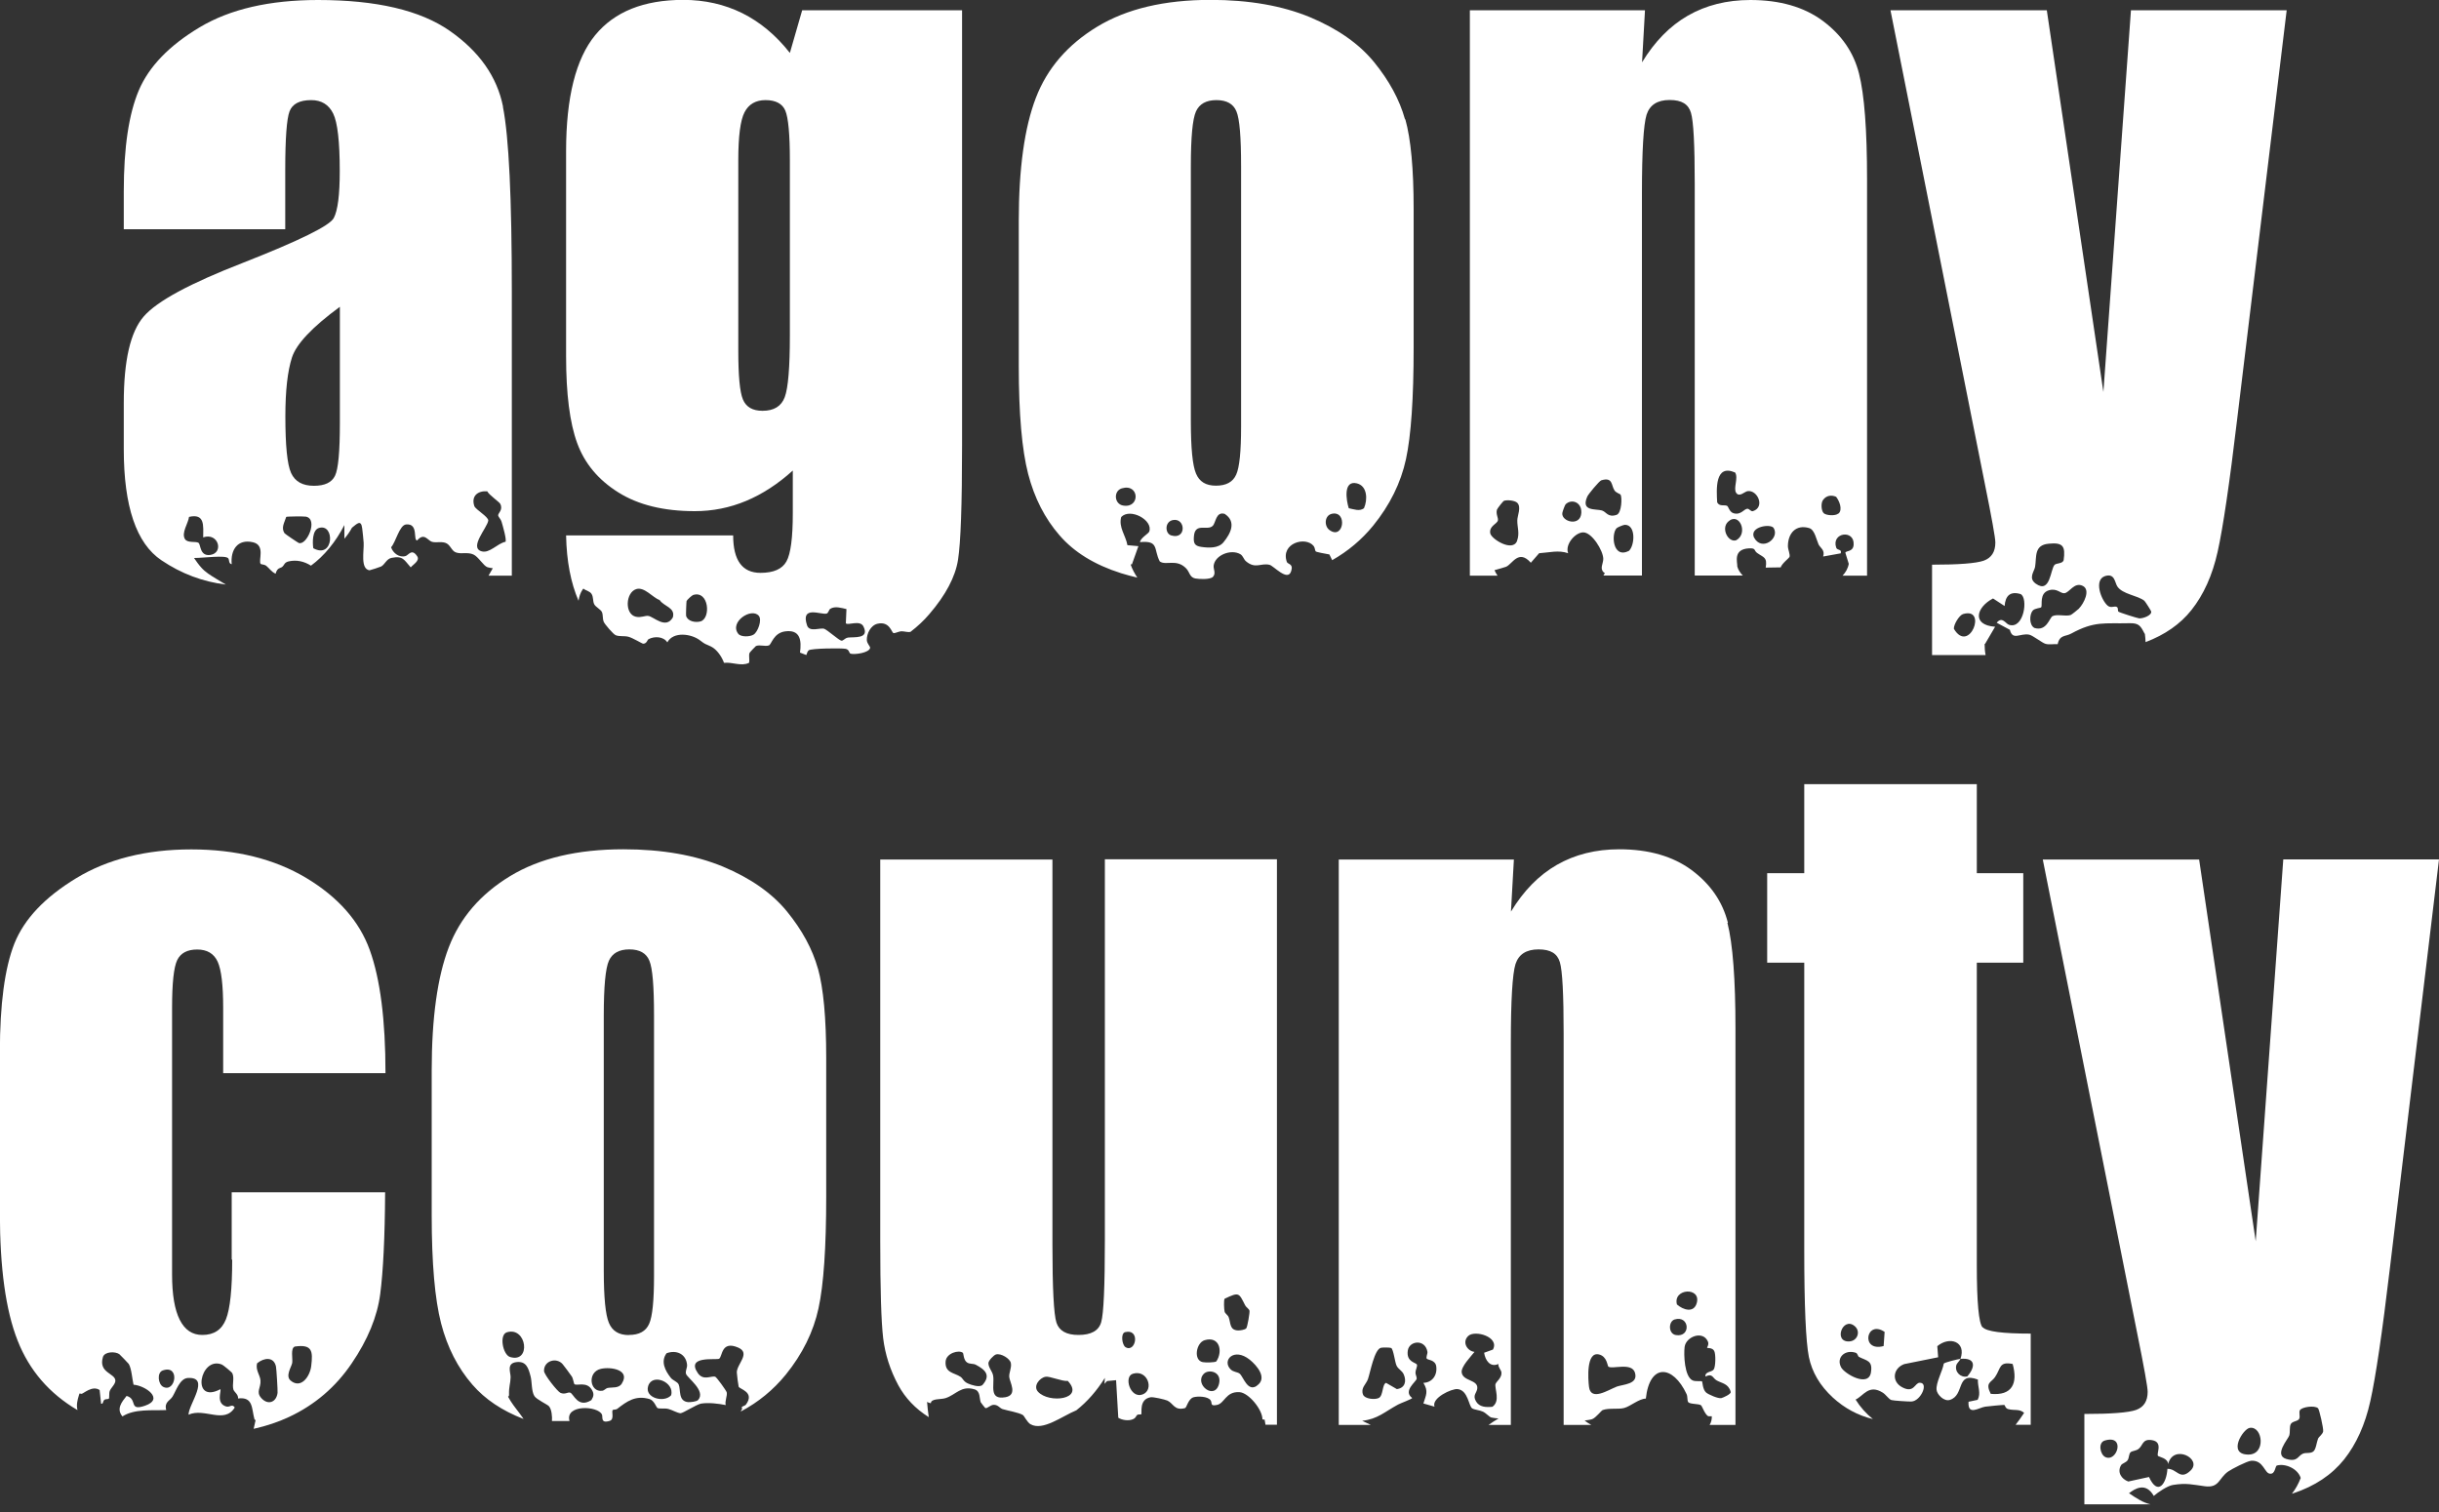 <?xml version="1.0" encoding="UTF-8"?><svg id="b" xmlns="http://www.w3.org/2000/svg" viewBox="0 0 200 124"><rect x="0" y="0" width="200" height="124" fill="#333333" stroke="none"/><g id="c"><path d="M65.78.84l-1.01,3.5c-1.14-1.45-2.44-2.53-3.9-3.26-1.46-.72-3.07-1.09-4.84-1.09-3.24,0-5.65.97-7.23,2.9-1.58,1.93-2.38,5.1-2.38,9.5v16.84c0,3.07.3,5.45.91,7.11.61,1.67,1.73,3.01,3.37,4.04,1.64,1.03,3.73,1.54,6.27,1.54,1.47,0,2.87-.28,4.21-.84,1.34-.56,2.61-1.39,3.83-2.49v3.5c0,2.01-.17,3.32-.52,3.95-.35.63-1.06.94-2.13.94-1.49,0-2.24-1.02-2.24-3.07h-13.7c.04,2.12.39,3.9,1.02,5.36.05-.33.15-.66.34-.93.02-.03.04-.05.06-.07.17.16.52.2.67.44.16.26.09.58.21.83.11.24.55.44.64.66.1.24.04.51.14.78.07.2.8,1.04.98,1.11.3.13.69.04,1.05.13.35.09,1.15.58,1.21.57.3,0,.34-.32.44-.37.48-.26,1.23-.23,1.54.26.5-.92,1.97-.7,2.66-.18.53.4.36.25.92.52.48.23.89.84,1.07,1.34.69-.08,1.4.31,2.05,0,.07-.26-.04-.55.04-.81.01-.04.5-.56.53-.57.32-.13.74.06,1.06-.05.21-.07.37-1.02,1.33-1.15,1.24-.17,1.36.73,1.22,1.74l.52.2c.05-.13.09-.31.2-.39.21-.16,2.65-.19,3.02-.12.32.06.27.36.41.4.36.09,1.51-.07,1.6-.47.03-.12-.25-.34-.27-.64-.02-.53.32-1.23.89-1.35.99-.22,1.14.74,1.3.77.15.02.43-.14.64-.15.26,0,.52.1.75.05.57-.44,1.09-.92,1.54-1.45,1.35-1.57,2.14-3.06,2.36-4.47.22-1.41.33-4.52.33-9.35V.84h-13.14ZM64.77,27.5c0,2.63-.14,4.32-.42,5.07-.28.75-.89,1.12-1.82,1.12-.82,0-1.35-.31-1.61-.93-.26-.62-.38-1.96-.38-4.04v-15.58c0-1.96.17-3.27.51-3.93.34-.66.91-1,1.73-1s1.38.29,1.62.87c.24.58.37,1.93.37,4.05v14.36ZM55.17,50.64c-.58,1-1.59-.09-2.02-.13-.28-.03-.57.16-1,.07-.95-.2-.86-2,.03-2.27.66-.2,1.32.68,1.92.91.34.52,1.31.6,1.07,1.43ZM57.45,50.96c-.42.12-1.07,0-1.19-.46-.02-.06.02-1.15.04-1.21.04-.1.44-.47.55-.5,1.28-.38,1.46,1.91.6,2.17ZM61.8,52.04c-.29.19-1.04.22-1.26-.06-.76-.96,1.07-2.18,1.68-1.48.29.34-.08,1.33-.42,1.54ZM69.5,52.3c-.2.02-.36.27-.51.24-.2-.03-1.13-.87-1.4-.97-.32-.12-1.21.31-1.41-.28-.56-1.68,1.15-.85,1.6-.97.16-.05.18-.31.3-.39.4-.25.91-.07,1.33.02l-.05,1.16c.13.22,1.16-.3,1.44.26.53,1.06-.79.85-1.3.92Z" fill="#fff"/><path d="M90.6,70.49v31.2c0,3.8-.1,6.04-.3,6.74-.2.7-.82,1.05-1.87,1.05-.98,0-1.58-.34-1.8-1.01-.22-.68-.33-2.82-.33-6.43v-31.55h-14.12v31.27c0,3.98.08,6.64.24,7.98.16,1.34.58,2.63,1.24,3.86.57,1.05,1.4,1.93,2.5,2.62-.06-.42-.11-.83-.14-1.25.09.05.18.09.31.11.02-.41.81-.29,1.21-.42.85-.28,1.27-1.05,2.37-.72.5.15.39.75.51,1.06.01.03.35.46.37.47.18.07.4-.26.71-.26.35,0,.47.27.71.35.4.13,1.32.27,1.67.49.1.06.36.61.62.75,1.01.58,2.59-.66,3.76-1.14.89-.7,1.67-1.59,2.34-2.66l-.03.49.21-.23.74-.07.18,3.08c.32.2.83.27,1.18.13.29-.12.25-.26.37-.36.09-.07.29-.02.33-.05.09-.1-.21-1.23.77-1.4.22-.04,1.16.18,1.37.27.51.23.56.85,1.45.62.14-.03.26-.76.7-.89.35-.1,1.18-.08,1.4.25.16.23-.08.5.52.38.64-.13.71-1.11,1.84-1.05.76.04,1.9,1.44,1.89,2.23.08.03.14.03.18.02.02.14.05.28.07.42h.94v-46.37h-14.12ZM80.53,113.61c-.27.17-.87-.02-1.16-.15-.38-.17-.4-.41-.61-.55-.51-.34-1.29-.31-1.22-1.25.05-.7,1.11-.98,1.42-.71.05.04.05.59.33.78.23.16.5.08.72.19.8.42,1.27.88.53,1.69ZM82.42,114.59c-1.35.23-.86-1-.98-1.76-.06-.38-.39-.65-.39-1.05.02-.21.43-.64.62-.7.41-.12,1.15.34,1.22.7.08.41-.17.8-.13,1.16.04.42.72,1.47-.33,1.65ZM85.11,114.13c-.41-.46.13-1.13.62-1.22.34-.07,1.35.39,1.83.34,1.43,1.52-1.55,1.88-2.45.88ZM92.29,110.48c-.27-.17-.42-1.1-.04-1.23,1.3-.31.88,1.74.04,1.23ZM93.69,114.36c-1,.37-1.57-1.47-.79-1.7,1.22-.37,1.76,1.35.79,1.7ZM99.97,113.45c-.33,1.46-2.1.07-1.25-.79.39-.39,1.46-.18,1.25.79ZM99.74,111.65c-.16.1-.9.1-1.11.06-.79-.15-.55-1.59.15-1.8,1.2-.36,1.53.88.96,1.74ZM100.42,107.57c-.05-.18-.08-.95,0-1.06,1.2-.57,1.16-.49,1.69.55.08.16.32.28.35.44.03.13-.17,1.34-.27,1.44-.12.12-.51.18-.69.17-.69-.04-.57-.62-.75-1.09-.07-.18-.29-.29-.33-.45ZM103.05,113.66c-.75.5-1.09-.74-1.39-1-.19-.16-.51-.12-.75-.36-.73-.73.27-1.83,1.57-.79.58.47,1.5,1.52.57,2.14Z" fill="#fff"/><path d="M152.44,6.03c-.44-1.74-1.43-3.17-2.97-4.32-1.54-1.14-3.52-1.71-5.94-1.71-1.93,0-3.64.43-5.12,1.28-1.48.85-2.73,2.13-3.76,3.83l.24-4.27h-14.36v46.37h2.27c-.1-.14-.18-.29-.25-.45.3-.08.88-.25.95-.28.52-.22,1.02-1.47,2.03-.33l.68-.78c.81-.05,1.58-.28,2.38,0-.28-.7.57-1.71,1.24-1.71.71,0,1.63,1.49,1.64,2.17,0,.4-.32.8.05,1.12.02.02.05.04.08.05-.04.07-.08.14-.12.2h3.16V15.86c0-3.49.13-5.64.38-6.45.26-.8.88-1.21,1.89-1.21s1.54.35,1.75,1.05c.21.7.31,2.64.31,5.84v32.11h3.94c-.21-.22-.38-.47-.45-.74.02-.34-.38-1.42.96-1.49.6-.03.38.18.67.38.53.38.84.33.7,1.2l1.23-.02c.08-.3.69-.77.72-.85.07-.22-.13-.6-.13-.89,0-1.05.65-1.81,1.75-1.48.45.14.59.96.76,1.33.13.29.55.45.38,1l1.44-.26c.12-.37-.29-.22-.37-.47-.42-1.24,1.5-1.51,1.43-.25-.03.63-.64.48-.68.67l.28.91c-.07.39-.26.71-.51.97h2.01V14.71c0-4.05-.22-6.95-.66-8.68ZM124.4,44.36c-.35.94-2.12-.15-2.2-.63-.1-.61.58-.76.63-1.06.04-.21-.18-.5-.08-.87.03-.1.49-.69.58-.73.26-.09.9-.03,1.09.17.35.36,0,1.04,0,1.45-.01.54.21,1.03-.02,1.66ZM128.11,42.08c.01-.11.21-.66.27-.72.47-.47,1.33-.2,1.29.69-.06,1.17-1.64.74-1.56.03ZM131.39,41.87c-.56-.16-1.78.09-1.23-1.15.08-.19.98-1.28,1.15-1.33.96-.29.8.41,1.08.83.13.2.46.28.5.35.13.22.09,1.5-.32,1.65-.72.25-.86-.25-1.18-.34ZM133.57,45.18c-1.34.67-1.46-1.39-1.01-1.86.08-.08.56-.28.68-.28.92-.01.82,1.69.33,2.14ZM142.36,44.31c-.65.19-1.25-.96-.66-1.52.92-.87,1.7.97.66,1.52ZM143.3,41.72c-.28,0-.54.55-1.15.37-.34-.1-.42-.55-.52-.6-.21-.12-.63.08-.82-.29-.06-1.06-.2-3.18,1.47-2.45.29.44-.17,1.3.09,1.67.26.38.68-.1.93-.14.81-.13,1.47,1.31.44,1.64-.16.05-.28-.19-.45-.2ZM143.82,44.06c-.36-.88,1.39-1.13,1.62-.76.53.85-.99,1.98-1.62.76ZM150.75,42.11c-.24.22-1.01.17-1.21-.03-.2-.2-.24-.85-.04-1.09.26-.35.66-.42,1.06-.25.26.32.56,1.05.2,1.38Z" fill="#fff"/><path d="M141.69,75.68c-.44-1.74-1.43-3.17-2.97-4.32-1.54-1.14-3.52-1.71-5.94-1.71-1.93,0-3.64.43-5.12,1.28-1.48.85-2.73,2.13-3.76,3.83l.24-4.27h-14.36v46.37h2.63c-.24-.11-.48-.23-.71-.34,1.27-.14,1.83-.73,2.94-1.33.2-.11,1.16-.46,1.16-.54-.78-.58.32-1.32.37-1.58.02-.14-.11-.34-.1-.51,0-.21.17-.5.12-.64-.06-.19-.89-.2-.75-1.16.12-.82,1.43-.96,1.61.1.03.16-.14.44-.05.57.07.1.69.09.77.61.11.72-.31,1.34-1.05,1.37.43.71.21.99,0,1.69l.91.26c-.26-.72,1.42-1.49,1.89-1.44.87.09.91,1.4,1.2,1.58.19.12.6.14.88.27.26.12.53.44.69.48.16.04.37.06.59.08-.28.16-.55.34-.82.53h1.83v-31.34c0-3.49.13-5.64.38-6.45.26-.8.88-1.21,1.89-1.21s1.54.35,1.75,1.05c.21.7.31,2.64.31,5.84v32.11h2.27c-.19-.11-.38-.22-.55-.36.29-.04.54-.08.63-.12.3-.12.73-.69.85-.74.52-.19,1.28-.04,1.76-.17.51-.13,1.21-.76,1.78-.77.31-2.92,2.22-2.77,3.34-.37.1.21.04.52.13.65.15.21.91.11,1.08.29.06.06.36.88.62.88h.24c.01.27-.06.51-.18.71h2.12v-32.5c0-4.05-.22-6.95-.66-8.68ZM114.56,113.93l-.9-.52c-.33.1-.22,1.05-.6,1.24-.32.16-1.16.08-1.29-.28-.21-.55.25-.84.4-1.26.2-.58.53-2.47,1.08-2.58.15-.03.73-.03.83.02.19.12.3,1.16.44,1.45.14.29.46.41.59.72.24.56.1,1.11-.56,1.2ZM122.63,113.49c-.08.43.42,1.4-.25,1.88-.51.05-1.07.04-1.35-.45-.3-.52.08-.68.11-1.07.05-.72-1.17-.56-1.28-1.29-.07-.47.74-1.3,1.05-1.69-.62-.08-1.03-.81-.52-1.3.54-.53,2.6.07,2.03,1.11l-.72.26c.09.61.49,1.23,1.17.92-.04.27.24.49.25.71.03.45-.44.74-.48.93ZM132.53,113.74c-.63.23-2.08,1.21-2.23,0-.08-.65-.24-2.92.82-2.66.67.16.68.94.77,1,.33.23,1.92-.38,2.18.5.28.96-.96.94-1.54,1.15ZM139.13,106.88c-.25.83-1.12.54-1.62.1-.35-1.33,2.02-1.46,1.62-.1ZM137.43,109.49c-.64-.1-.63-1.12-.11-1.28,1.23-.37,1.36,1.48.11,1.28ZM141.15,114.66c-.25.06-1.07-.3-1.25-.46-.29-.26-.29-.87-.33-.91-.07-.06-.51.03-.77-.08-.68-.3-.74-2.13-.66-2.75.11-.84,1.5-1.38,1.91-.44.11.25-.09.5-.07.52.02.02.45-.03.59.26.13.25.12,1.29-.05,1.52-.17.22-.73.16-.67.57.59-.29.57.12.92.32.43.24.97.26,1.15.94.05.18-.64.48-.77.51Z" fill="#fff"/><path d="M115.21,9.78c-.45-1.61-1.3-3.17-2.53-4.68-1.23-1.51-2.99-2.74-5.26-3.69-2.27-.94-4.99-1.42-8.16-1.42-3.77,0-6.87.73-9.29,2.2-2.42,1.47-4.1,3.41-5.03,5.84-.93,2.42-1.4,5.79-1.4,10.1v11.88c0,3.94.26,6.89.77,8.86.51,1.97,1.37,3.65,2.57,5.03,1.2,1.39,2.88,2.42,5.05,3.11.42.13.87.25,1.33.36-.22-.34-.43-.71-.55-1.09.06,0,.1,0,.11,0l.53-1.49-.9-.08c-.14-.8-.74-1.46-.51-2.31.73-.77,2.63.25,2.3,1.19-.06.18-.72.52-.76.87,1.58-.15,1.1.58,1.62,1.58.49.37,1.38-.25,2.17.58.29.3.27.72.74.82.33.06,1.22.1,1.45-.13.27-.29.03-.62.06-.92.1-.86,1.42-1.39,2.19-.94.23.14.27.42.46.58.78.66,1.21.12,1.93.29.33.07,1.48,1.4,1.77.54.22-.65-.28-.57-.35-.78-.53-1.54,1.56-2.13,2.21-1.29.1.13.09.35.16.43.04.05.74.19,1.12.25.08.15.16.31.23.47,1.3-.74,2.42-1.68,3.36-2.83,1.37-1.69,2.27-3.51,2.69-5.45.42-1.94.63-5,.63-9.17v-11.36c0-3.28-.23-5.73-.68-7.34ZM92.1,41.46c-.74-.12-.81-1.2-.11-1.41,1.45-.43,1.53,1.65.11,1.41ZM96.04,43.91c-.52-.15-.55-1.13.14-1.26,1.05-.2,1.13,1.64-.14,1.26ZM100.33,44.47c-.42.51-1.21.47-1.83.38-.55-.08-.64-.31-.6-.84.08-1.2,1.09-.45,1.54-.88.27-.26.25-1.19.98-.99.99.64.5,1.61-.1,2.34ZM101.77,35.01c0,2-.13,3.31-.4,3.91-.27.61-.82.91-1.66.91s-1.36-.33-1.64-1c-.28-.66-.42-2.09-.42-4.28V13.63c0-2.38.14-3.87.42-4.49.28-.62.84-.93,1.68-.93s1.39.31,1.64.93c.26.62.38,2.11.38,4.49v21.38ZM109.02,43.47c-.46-.33-.42-1.22.22-1.34,1.27-.24.94,2.18-.22,1.34ZM111.85,41.68c-.38.28-.83.08-1.25,0-.21-.65-.47-2.31.66-2.04.88.21.89,1.36.59,2.03Z" fill="#fff"/><path d="M41.25,8.75c-.49-2.46-1.95-4.53-4.37-6.22-2.42-1.69-6.02-2.53-10.8-2.53-3.98,0-7.22.75-9.71,2.24-2.49,1.49-4.15,3.21-4.98,5.15-.83,1.95-1.24,4.71-1.24,8.3v3.11h13.24v-4.86c0-2.59.12-4.19.35-4.8.23-.62.83-.93,1.78-.93.84,0,1.44.37,1.8,1.1.36.73.54,2.31.54,4.73,0,1.93-.16,3.21-.49,3.84-.33.63-2.81,1.85-7.44,3.67-4.33,1.68-7.05,3.14-8.14,4.4-1.1,1.26-1.64,3.62-1.64,7.09v3.81c0,4.68,1.03,7.72,3.09,9.1,1.63,1.1,3.39,1.76,5.28,1.99-.27-.16-.54-.32-.8-.48-.44-.27-.88-.53-1.22-.92-.22-.24-.4-.51-.59-.78.81,0,2.56-.25,2.8.02.11.12.02.45.29.49-.11-1.16.47-2.09,1.74-1.8,1.06.24.41,1.53.64,1.78.04.04.3.04.44.14.26.21.44.51.78.66.14-.52.38-.43.54-.56.2-.17.16-.36.53-.45.65-.15,1.28,0,1.83.35h0c1.09-.81,2.01-1.92,2.74-3.33v1.12c.24-.28.45-.58.62-.9.41-.33.75-.7.84.05.04.35.1.84.12,1.18.04.66-.29,2.15.48,2.26.05,0,.88-.27.95-.31.3-.15.44-.63.86-.71.95-.19,1.02.17,1.57.78.2-.24.77-.55.53-.91-.44-.67-.71-.09-.95-.02-.51.16-1.04-.24-1.19-.72.38-.4.68-1.82,1.23-1.87,1.05-.1.55,1.31.91,1.31.57-.67.86,0,1.2.11.33.1.71-.03,1.09.08.45.14.5.67.9.8.45.15.94-.05,1.41.16.41.17.84.95,1.17,1.05.14.04.28.06.43.08-.12.2-.23.41-.35.61h1.91v-23.27c0-7.66-.24-12.72-.73-15.18ZM17.24,45.51c-.87.12-.77-.85-.96-.99-.21-.15-.91.04-1.12-.32-.3-.51.28-1.29.34-1.81,1.31-.3,1.17.71,1.16,1.68,1.25-.43,1.72,1.28.58,1.44ZM24.5,44.53c-.08-.03-1.13-.74-1.17-.8-.3-.46,0-.88.14-1.34.07-.04,1.43-.05,1.61-.02,1.04.19.08,2.39-.58,2.16ZM25.69,44.96c-.07-.47-.09-1.49.46-1.66,1.33-.41,1.24,2.59-.46,1.66ZM27.87,34.7c0,2.33-.13,3.77-.4,4.32-.27.55-.84.82-1.73.82-.93,0-1.55-.35-1.87-1.05s-.47-2.25-.47-4.65c0-2.1.18-3.7.54-4.82.36-1.12,1.67-2.5,3.93-4.16v9.54ZM41.45,44.43c-.69.15-1.31.98-1.97.78-1.03-.31.47-1.92.56-2.52,0-.33-1.06-.9-1.15-1.2-.26-.81.28-1.25,1.06-1.2.15.3,1,.88,1.07,1.03.26.51-.2.76-.17.96.02.12.23.31.28.51.09.31.43,1.46.32,1.65Z" fill="#fff"/><path d="M67.07,79.44c-.45-1.61-1.3-3.17-2.53-4.68-1.23-1.51-2.99-2.74-5.26-3.69-2.27-.94-4.99-1.42-8.16-1.42-3.77,0-6.87.73-9.29,2.2-2.42,1.47-4.1,3.41-5.03,5.84-.93,2.42-1.4,5.79-1.4,10.1v11.88c0,3.94.26,6.89.77,8.86.51,1.97,1.37,3.65,2.57,5.03,1.04,1.2,2.43,2.13,4.19,2.81-.03-.05-.06-.1-.1-.15-.31-.45-.67-.86-.96-1.32-.07-.12-.14-.24-.21-.36.05-.02.08-.06.08-.15-.02-.7.12-.92.13-1.44.01-.4-.36-1.13.46-1.24.82-.11,1,.48,1.18,1.17.12.45.06,1.21.31,1.61.17.28,1.05.68,1.19.83.23.25.28.88.25,1.22h1.44c-.39-1.38,2.34-1.26,2.66-.53.09.19-.14.77.65.51.38-.13.12-.75.23-.88.04-.05.26-.02.36-.09.81-.63,1.52-1.15,2.67-.81.36.1.55.68.64.73.16.09.62,0,.9.08.34.09.68.31.98.35.19.02,1.33-.73,1.7-.79.6-.1,1.43,0,2.02.12-.09-.32.15-.78.08-1.05-.04-.14-.84-1.26-.95-1.28-.35-.08-.96.35-1.41-.28-1.03-1.48,1.52-1.06,1.74-1.19.28-.18.16-1.51,1.55-.92,1.08.46-.12,1.37-.1,2.05,0,.15.12,1.07.15,1.16.07.21,1.33.43.62,1.44-.13.19-.39.13-.38.33.03,0,.06,0,.08,0-.06.08-.11.17-.15.27,1.44-.76,2.67-1.77,3.69-3.02,1.37-1.69,2.27-3.51,2.69-5.45.42-1.94.63-5,.63-9.17v-11.36c0-3.28-.23-5.73-.68-7.34ZM41.83,111.29c-.6-.18-.92-1.84-.26-2.03,1.63-.49,2.01,2.55.26,2.03ZM48.5,114.82c-1.12.71-1.46-.53-1.75-.61-.2-.06-.41.18-.79.02-.24-.1-1.35-1.5-1.35-1.8-.02-.84,1.03-1.14,1.53-.55.15.18.6.79.75,1.01.11.16.16.59.22.63.21.15,1.02-.25,1.43.47.18.31.15.52-.04.82ZM51,113.46c-.27.42-.78.29-1.19.37-.13.03-.26.21-.44.23-1.02.12-1.23-1.54-.1-1.8.82-.19,2.44.08,1.72,1.2ZM51.57,109.49c-.82,0-1.36-.33-1.64-1-.28-.66-.42-2.09-.42-4.28v-20.93c0-2.38.14-3.87.42-4.49.28-.62.84-.93,1.68-.93s1.39.31,1.64.93c.26.62.38,2.11.38,4.49v21.38c0,2-.13,3.31-.4,3.91-.27.61-.82.91-1.66.91ZM55.03,114.43c-.58.64-2.19.22-1.88-.76.34-1.1,2.2-.3,1.88.76ZM57.25,114.81c-.12.14-.63.19-.82.18-.84-.08-.59-1.01-.78-1.45-.1-.23-.48-.33-.64-.54-.46-.58-.86-1.34-.35-2.02.81-.3,1.6.06,1.68.95.02.25-.15.48-.09.73.08.33,1.66,1.39,1,2.15Z" fill="#fff"/><path d="M174.74.84l-2.26,31.31-4.64-31.31h-12.82l7.73,38.79c.58,2.87.87,4.48.87,4.86,0,.77-.32,1.26-.95,1.49-.63.22-2.04.33-4.24.33v7.41h4.39c-.06-.3-.08-.61-.08-.91.01,0,.03,0,.04-.01l.82-1.4c-1.95-.14-1.54-1.61-.17-2.32l.95.62c.06-.83.45-1.24,1.31-.98.64.31.28,2.91-.95,2.52-.28-.09-.55-.72-1.01-.17l1.08.58c.23.92.85.25,1.59.4.29.06,1.07.68,1.33.75.3.09.68,0,1,.03.17-.79.64-.61,1.11-.87,1.92-1.05,2.72-.8,4.78-.85.78-.02.91.22,1.24.86h.02c.03.23.05.46.06.69,1.58-.6,2.84-1.47,3.76-2.63,1-1.26,1.72-2.85,2.15-4.79.43-1.93.97-5.56,1.6-10.87L187.51.84h-12.77ZM160.22,51.57c-.03-.33.43-1.11.75-1.21,2.04-.61.51,3.32-.75,1.21ZM166.88,46.48c.13-.82-.1-1.78,1.11-1.89,1.18-.12,1.39.2,1.23,1.36-.1.29-.58.22-.74.37-.35.35-.34,2.4-1.54,1.55-.65-.46-.12-1.01-.06-1.39ZM170.49,49.9c-.08.08-.64.53-.7.54-.43.13-1.1-.1-1.48.09-.25.13-.48,1.27-1.48.97-.45-.23-.42-1.1-.15-1.42.18-.21.64-.2.7-.28.12-.17-.18-1.15.63-1.39.66-.2.94.27,1.27.24.42-.04.81-.95,1.51-.6.66.33.08,1.45-.31,1.85ZM175.45,50.72c-.15-.01-1.67-.49-1.74-.56-.07-.08,0-.28-.11-.37-.19-.14-.49.12-.77-.12-.53-.45-1.17-2.13-.2-2.43.79-.24.78.53.99.85.42.65,1.68.74,2.22,1.18.07.06.56.83.56.88.05.33-.69.58-.96.56Z" fill="#fff"/><path d="M187.23,70.49l-2.26,31.31-4.64-31.31h-12.82l7.73,38.79c.58,2.87.87,4.48.87,4.86,0,.77-.32,1.26-.95,1.49-.63.22-2.04.33-4.24.33v7.41h5.42c-.15-.04-.3-.08-.44-.14-.3-.12-.57-.28-.84-.45-.16-.1-.32-.21-.48-.32.48-.37,1.37-.94,2.03.22.35-.3,1.12-.83,1.58-.9,1.11-.18,1.62-.02,2.62.11,1.18.15,1.12-.66,1.9-1.21.32-.22,1.54-.85,1.88-.88,1.04-.08,1.09,1.06,1.57,1.06.41.04.41-.63.54-.67.72-.2,1.73.27,1.96,1.02-.18.46-.41.9-.72,1.29.03-.01.07-.02.1-.03,1.78-.59,3.17-1.52,4.18-2.78,1-1.26,1.72-2.85,2.15-4.79.43-1.93.97-5.56,1.6-10.87l4.03-33.55h-12.77ZM172.63,119.49c-.42-.21-.61-1.18-.04-1.35,1.74-.52,1.01,1.83.04,1.35ZM179.63,120.6c-.88.85-1.11-.16-1.9-.14-.07,1.2-.78,2.27-1.51.67l-1.7.37c-.57-.21-.93-.77-.59-1.34.09-.15.41-.21.54-.41.13-.21.09-.53.25-.66.13-.11.44-.1.65-.27.37-.29.3-.85,1.11-.71.92.16.32,1.11.48,1.29.07.08.81.18.83.67.41-1.68,2.84-.44,1.84.53ZM184.33,119.29c-1.7-.04-.4-2.11.15-2.19,1.07-.17,1.37,2.23-.15,2.19ZM190.51,117.36c-.06.3-.34.43-.43.63-.12.29-.16.87-.39,1.05-.26.19-.59.06-.86.18-.42.19-.42.7-1.35.43-1.05-.31.15-1.63.24-1.92.09-.3,0-.68.12-.93.13-.27.62-.22.71-.47.07-.2-.05-.5.04-.67.14-.27,1.2-.43,1.49-.17.1.08.46,1.68.42,1.88Z" fill="#fff"/><path d="M19.04,103.3c0,2.4-.17,4.03-.51,4.89-.34.86-.98,1.29-1.94,1.29-.82,0-1.43-.41-1.85-1.24-.42-.83-.63-2.07-.63-3.72v-21.87c0-2.03.14-3.33.42-3.91.28-.58.83-.87,1.64-.87s1.37.33,1.68,1c.3.66.45,1.93.45,3.79v5.35h13.31c0-4.36-.43-7.72-1.29-10.1-.86-2.38-2.6-4.34-5.21-5.91-2.61-1.56-5.75-2.34-9.43-2.34s-6.85.79-9.43,2.36c-2.59,1.57-4.27,3.36-5.07,5.36-.79,2-1.19,4.97-1.19,8.91v13.17c0,4.52.48,8.01,1.45,10.47.96,2.45,2.6,4.35,4.91,5.71,0,0,0-.02,0-.02-.1-.39,0-.81.12-1.19.02-.05.03-.1.05-.15.05.01.1.02.16.03.14.01.89-.73,1.49-.31l.12,1.12c.2.03.12-.2.27-.32.1-.08.31-.04.36-.09.07-.07,0-.44.08-.64.11-.27.47-.56.46-.85-.02-.61-1.41-.62-1.02-1.93.14-.46,1.03-.47,1.35-.23.04.03.74.75.77.8.23.39.28,1.24.39,1.7.98.08,2.54,1.17.95,1.72-1.39.48-.58-.54-1.52-.8-.4.5-.86,1.06-.34,1.68,1-.64,2.44-.47,3.59-.52-.18-.67.31-.76.52-1.11.29-.47.59-1.47,1.24-1.52,1.91-.12.06,2.17.07,3.01,1.31-.59,2.93.8,3.79-.59-.21-.33-.4,0-.69-.08-.88-.25-.39-1.29-.49-1.42-2.44,1.28-1.68-2.76.13-2.02.1.04.81.62.85.71.19.41-.03.92.09,1.34.06.2.42.4.38.73,1.26-.16,1.1.82,1.35,1.72.01.02.05.03.09.05-.05.24-.1.48-.16.72,1.05-.24,2.02-.56,2.89-.97,2.12-.99,3.84-2.46,5.15-4.4,1.32-1.94,2.1-3.84,2.34-5.7.24-1.85.38-4.63.4-8.33h-12.58v5.52ZM13.39,113.74c-.43-.21-.54-1.18-.04-1.35,1.44-.5,1.05,1.85.04,1.35ZM24.18,110.43c1.42-.2,1.49.36,1.34,1.6-.1.85-.84,1.91-1.69,1.19-.45-.38.07-1.12.13-1.44.06-.36-.16-1.22.22-1.35ZM21.09,111.8c.54-.45,1.36-.57,1.54.27.04.19.15,1.99.13,2.16-.1.78-.79,1.04-1.34.42-.45-.52-.02-.82-.06-1.43-.03-.46-.42-.84-.28-1.42Z" fill="#fff"/><path d="M162.57,108.86c-.31-.35-.47-2.05-.47-5.1v-24.81h3.81v-7.34h-3.81v-7.3h-14.15v7.3h-3.04v7.34h3.04v23.55c0,4.61.13,7.54.38,8.79.26,1.25.91,2.35,1.96,3.32.96.88,2.06,1.47,3.29,1.77-.56-.45-1.04-.99-1.42-1.6.65-.3,1.08-1.3,2.24-.56.25.16.49.54.7.6.16.05,1.42.13,1.64.12.77-.04,1.44-1.55.68-1.54-.41,0-.46.88-1.42.38-.92-.47-.78-1.57.15-1.91l2.78-.56-.07-.91c1-.84,2.4-.38,1.9,1.04,1.25-.11,1.25.64.56,1.44-.55.13-1.05-.38-.9-.92.05-.18.28-.35.34-.52-.2.02-1.3.29-1.37.39-.1.61-.65,1.56-.59,2.15.04.39.61.97,1.08.83,1.26-.38.47-2.36,2.31-1.67-.03.59.27,1.1-.02,1.66l-.75.16c-.07,1.19.84.47,1.38.4.21-.03,1.43-.15,1.54-.14.09,0,.07.27.33.34.51.14.92-.04,1.31.31-.22.33-.45.66-.7.98h1.24v-7.48c-2.31,0-3.62-.17-3.93-.52ZM152.08,108.75c.52.43.24,1.22-.43,1.26-1.34.08-.55-2.07.43-1.26ZM153.42,112.55c-.2,1.26-2.17.12-2.45-.42-.42-.81.33-1.48,1.2-1.19.16.05.18.29.25.33.62.33,1.16.28,1,1.27ZM154.46,110.39c-1.91.52-1.45-2.2.08-1.16l-.08,1.16ZM163.24,114.31c-.47-.94.03-.91.35-1.37.49-.71.31-1.31,1.45-1.08.44,1.59-.04,2.62-1.8,2.45Z" fill="#fff"/></g></svg>